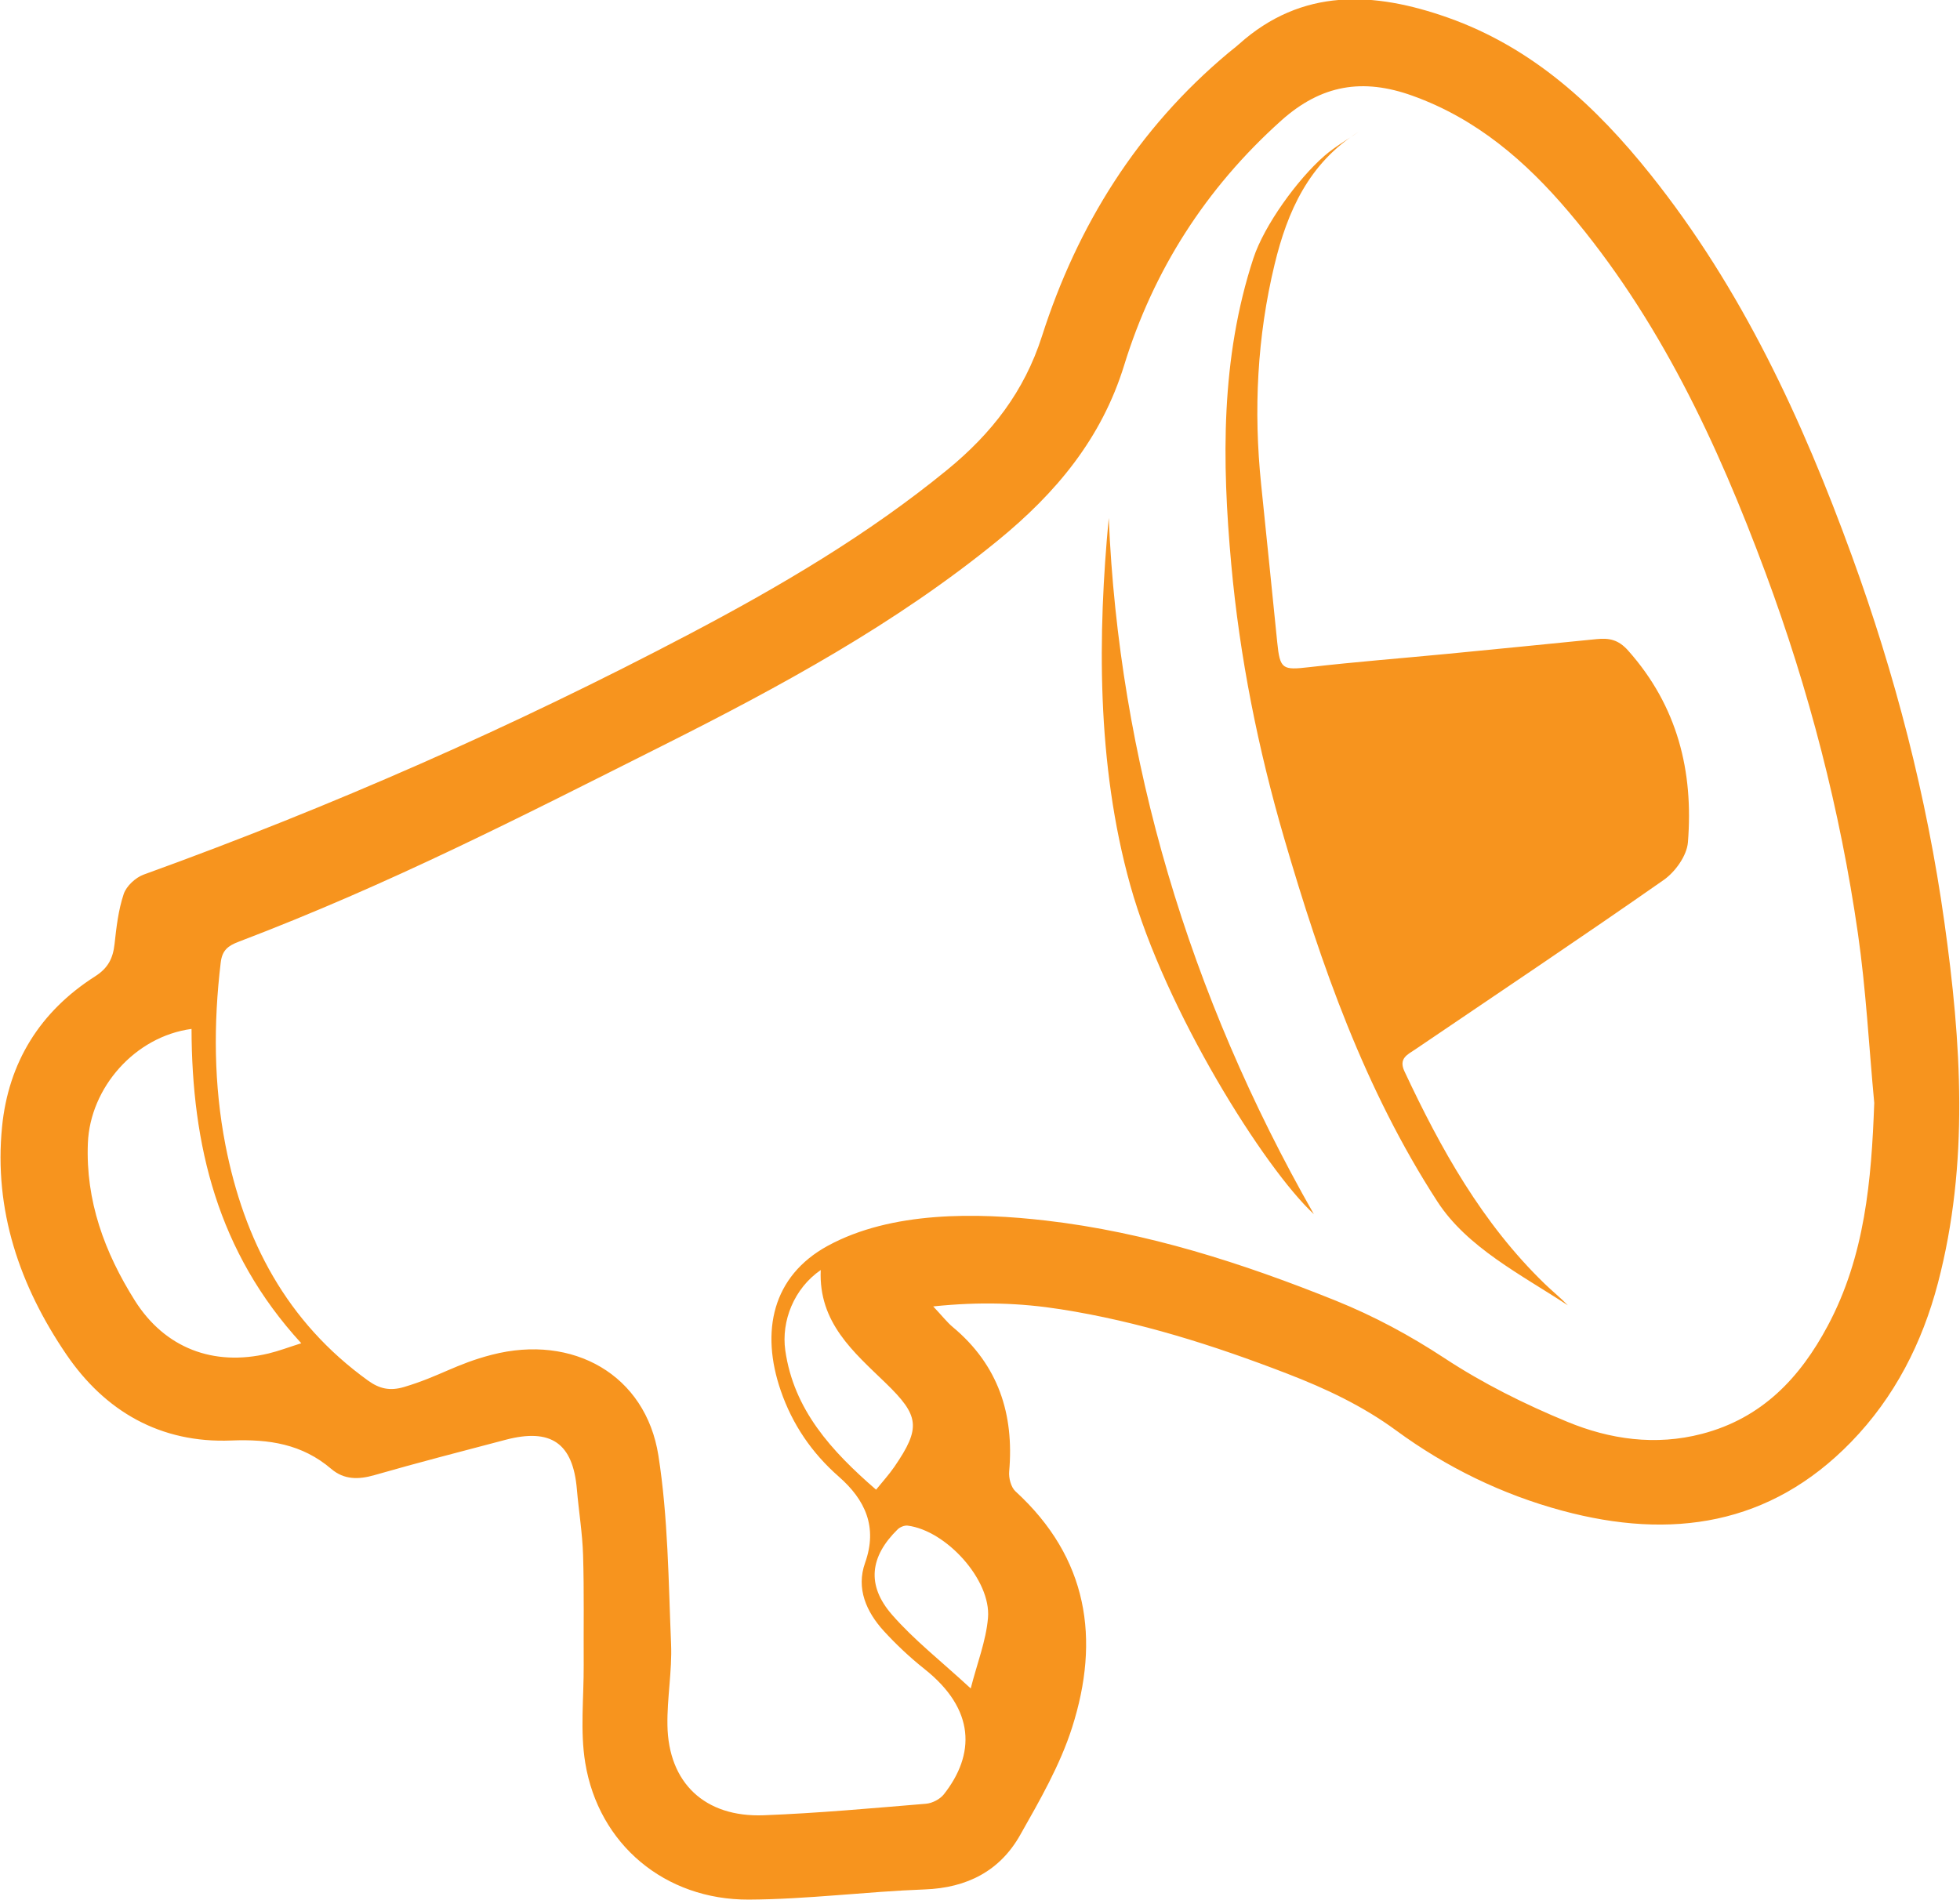 <svg xmlns="http://www.w3.org/2000/svg" xmlns:xlink="http://www.w3.org/1999/xlink" preserveAspectRatio="xMidYMid" width="35.06" height="34" viewBox="0 0 35.06 34">
  <defs>
    <style>
      .cls-1 {
        fill: #f7941e;
        fill-rule: evenodd;
      }
    </style>
  </defs>
  <path d="M34.665,22.957 C34.385,24.025 33.893,24.996 33.111,25.801 C31.664,27.290 29.897,27.555 27.946,27.029 C26.863,26.737 25.868,26.249 24.975,25.594 C24.373,25.152 23.714,24.843 23.025,24.577 C21.712,24.070 20.373,23.644 18.974,23.425 C18.255,23.312 17.535,23.286 16.693,23.374 C16.859,23.550 16.941,23.658 17.043,23.743 C17.862,24.426 18.141,25.304 18.052,26.327 C18.042,26.444 18.083,26.607 18.164,26.682 C19.466,27.874 19.682,29.329 19.177,30.909 C18.963,31.580 18.599,32.212 18.248,32.832 C17.888,33.470 17.304,33.777 16.541,33.805 C15.491,33.844 14.443,33.982 13.394,33.987 C11.893,33.993 10.708,32.998 10.469,31.542 C10.375,30.972 10.444,30.376 10.441,29.792 C10.437,29.136 10.450,28.480 10.430,27.824 C10.418,27.431 10.353,27.039 10.319,26.645 C10.249,25.820 9.856,25.546 9.041,25.761 C8.260,25.967 7.478,26.168 6.703,26.391 C6.412,26.475 6.155,26.477 5.924,26.280 C5.406,25.838 4.815,25.745 4.136,25.773 C2.868,25.824 1.878,25.250 1.184,24.229 C0.349,23.000 -0.111,21.651 0.037,20.158 C0.151,19.013 0.711,18.100 1.702,17.468 C1.935,17.320 2.021,17.143 2.049,16.891 C2.082,16.590 2.117,16.281 2.213,15.995 C2.260,15.854 2.424,15.701 2.570,15.648 C5.927,14.434 9.183,13.001 12.334,11.343 C13.956,10.489 15.533,9.562 16.951,8.400 C17.736,7.756 18.321,7.007 18.638,6.016 C19.270,4.039 20.343,2.309 21.974,0.945 C22.035,0.894 22.100,0.846 22.160,0.792 C23.291,-0.222 24.578,-0.151 25.896,0.314 C27.420,0.852 28.549,1.902 29.523,3.121 C31.160,5.170 32.237,7.506 33.122,9.935 C33.899,12.066 34.466,14.254 34.780,16.495 C35.083,18.649 35.227,20.814 34.665,22.957 ZM17.673,28.947 C17.731,28.269 16.926,27.383 16.235,27.296 C16.180,27.289 16.101,27.321 16.059,27.361 C15.561,27.848 15.495,28.362 15.957,28.891 C16.348,29.340 16.829,29.715 17.364,30.209 C17.478,29.761 17.638,29.359 17.673,28.947 ZM15.843,24.745 C15.273,24.193 14.640,23.666 14.681,22.723 C14.202,23.053 13.973,23.636 14.047,24.161 C14.199,25.223 14.868,25.957 15.671,26.653 C15.789,26.507 15.903,26.382 15.998,26.244 C16.480,25.542 16.443,25.327 15.843,24.745 ZM1.572,20.450 C1.530,21.485 1.870,22.407 2.412,23.269 C2.946,24.116 3.813,24.453 4.803,24.216 C4.983,24.173 5.158,24.106 5.389,24.033 C3.888,22.397 3.432,20.486 3.426,18.409 C2.413,18.545 1.613,19.461 1.572,20.450 ZM33.234,16.701 C32.916,14.494 32.358,12.340 31.579,10.243 C30.718,7.927 29.680,5.698 28.053,3.782 C27.291,2.885 26.416,2.126 25.266,1.713 C24.379,1.394 23.636,1.513 22.915,2.160 C21.562,3.374 20.630,4.844 20.109,6.534 C19.703,7.851 18.886,8.823 17.850,9.670 C16.026,11.160 13.962,12.281 11.860,13.337 C9.275,14.635 6.977,15.818 4.270,16.849 C4.081,16.921 3.974,16.999 3.948,17.223 C3.817,18.317 3.823,19.407 4.033,20.489 C4.365,22.189 5.123,23.649 6.585,24.702 C6.787,24.847 6.974,24.891 7.227,24.816 C7.867,24.625 8.150,24.406 8.798,24.239 C10.250,23.864 11.550,24.598 11.777,26.040 C11.951,27.150 11.957,28.287 12.004,29.414 C12.024,29.896 11.931,30.382 11.939,30.866 C11.955,31.898 12.607,32.518 13.661,32.478 C14.630,32.441 15.597,32.352 16.564,32.272 C16.676,32.263 16.814,32.191 16.883,32.104 C17.444,31.391 17.451,30.587 16.538,29.862 C16.278,29.656 16.034,29.426 15.811,29.183 C15.495,28.837 15.312,28.419 15.474,27.963 C15.703,27.320 15.477,26.834 15.005,26.420 C14.518,25.993 14.173,25.482 13.966,24.881 C13.602,23.823 13.813,22.833 14.806,22.290 C15.951,21.666 17.475,21.695 18.711,21.838 C20.512,22.047 22.222,22.598 23.894,23.271 C24.580,23.548 25.218,23.892 25.838,24.299 C26.523,24.750 27.273,25.124 28.035,25.438 C28.796,25.753 29.613,25.871 30.444,25.654 C31.522,25.373 32.200,24.647 32.693,23.723 C33.361,22.473 33.476,21.116 33.526,19.733 C33.431,18.722 33.379,17.705 33.234,16.701 ZM29.760,15.744 C28.292,16.771 26.801,17.767 25.318,18.774 C25.179,18.868 25.013,18.935 25.123,19.169 C25.772,20.554 26.509,21.881 27.629,22.967 C27.765,23.099 27.914,23.219 28.045,23.354 C27.207,22.803 26.244,22.320 25.711,21.497 C24.411,19.490 23.634,17.270 22.973,15.005 C22.503,13.396 22.175,11.757 22.024,10.092 C21.857,8.253 21.834,6.413 22.420,4.622 C22.612,4.035 23.208,3.209 23.690,2.789 C23.876,2.627 24.096,2.502 24.301,2.360 C23.409,2.920 23.027,3.789 22.800,4.729 C22.487,6.024 22.422,7.341 22.559,8.667 C22.657,9.609 22.751,10.552 22.847,11.494 C22.896,11.978 22.941,11.992 23.426,11.936 C24.251,11.841 25.080,11.777 25.907,11.697 C26.791,11.612 27.675,11.523 28.558,11.435 C28.782,11.413 28.947,11.441 29.124,11.640 C30.008,12.634 30.295,13.802 30.193,15.071 C30.174,15.309 29.968,15.598 29.760,15.744 ZM20.218,15.838 C19.609,13.656 19.638,11.326 19.833,9.267 C20.013,13.572 21.258,17.789 23.502,21.723 C22.622,20.909 20.844,18.083 20.218,15.838 Z" class="cls-1"/>
</svg>
